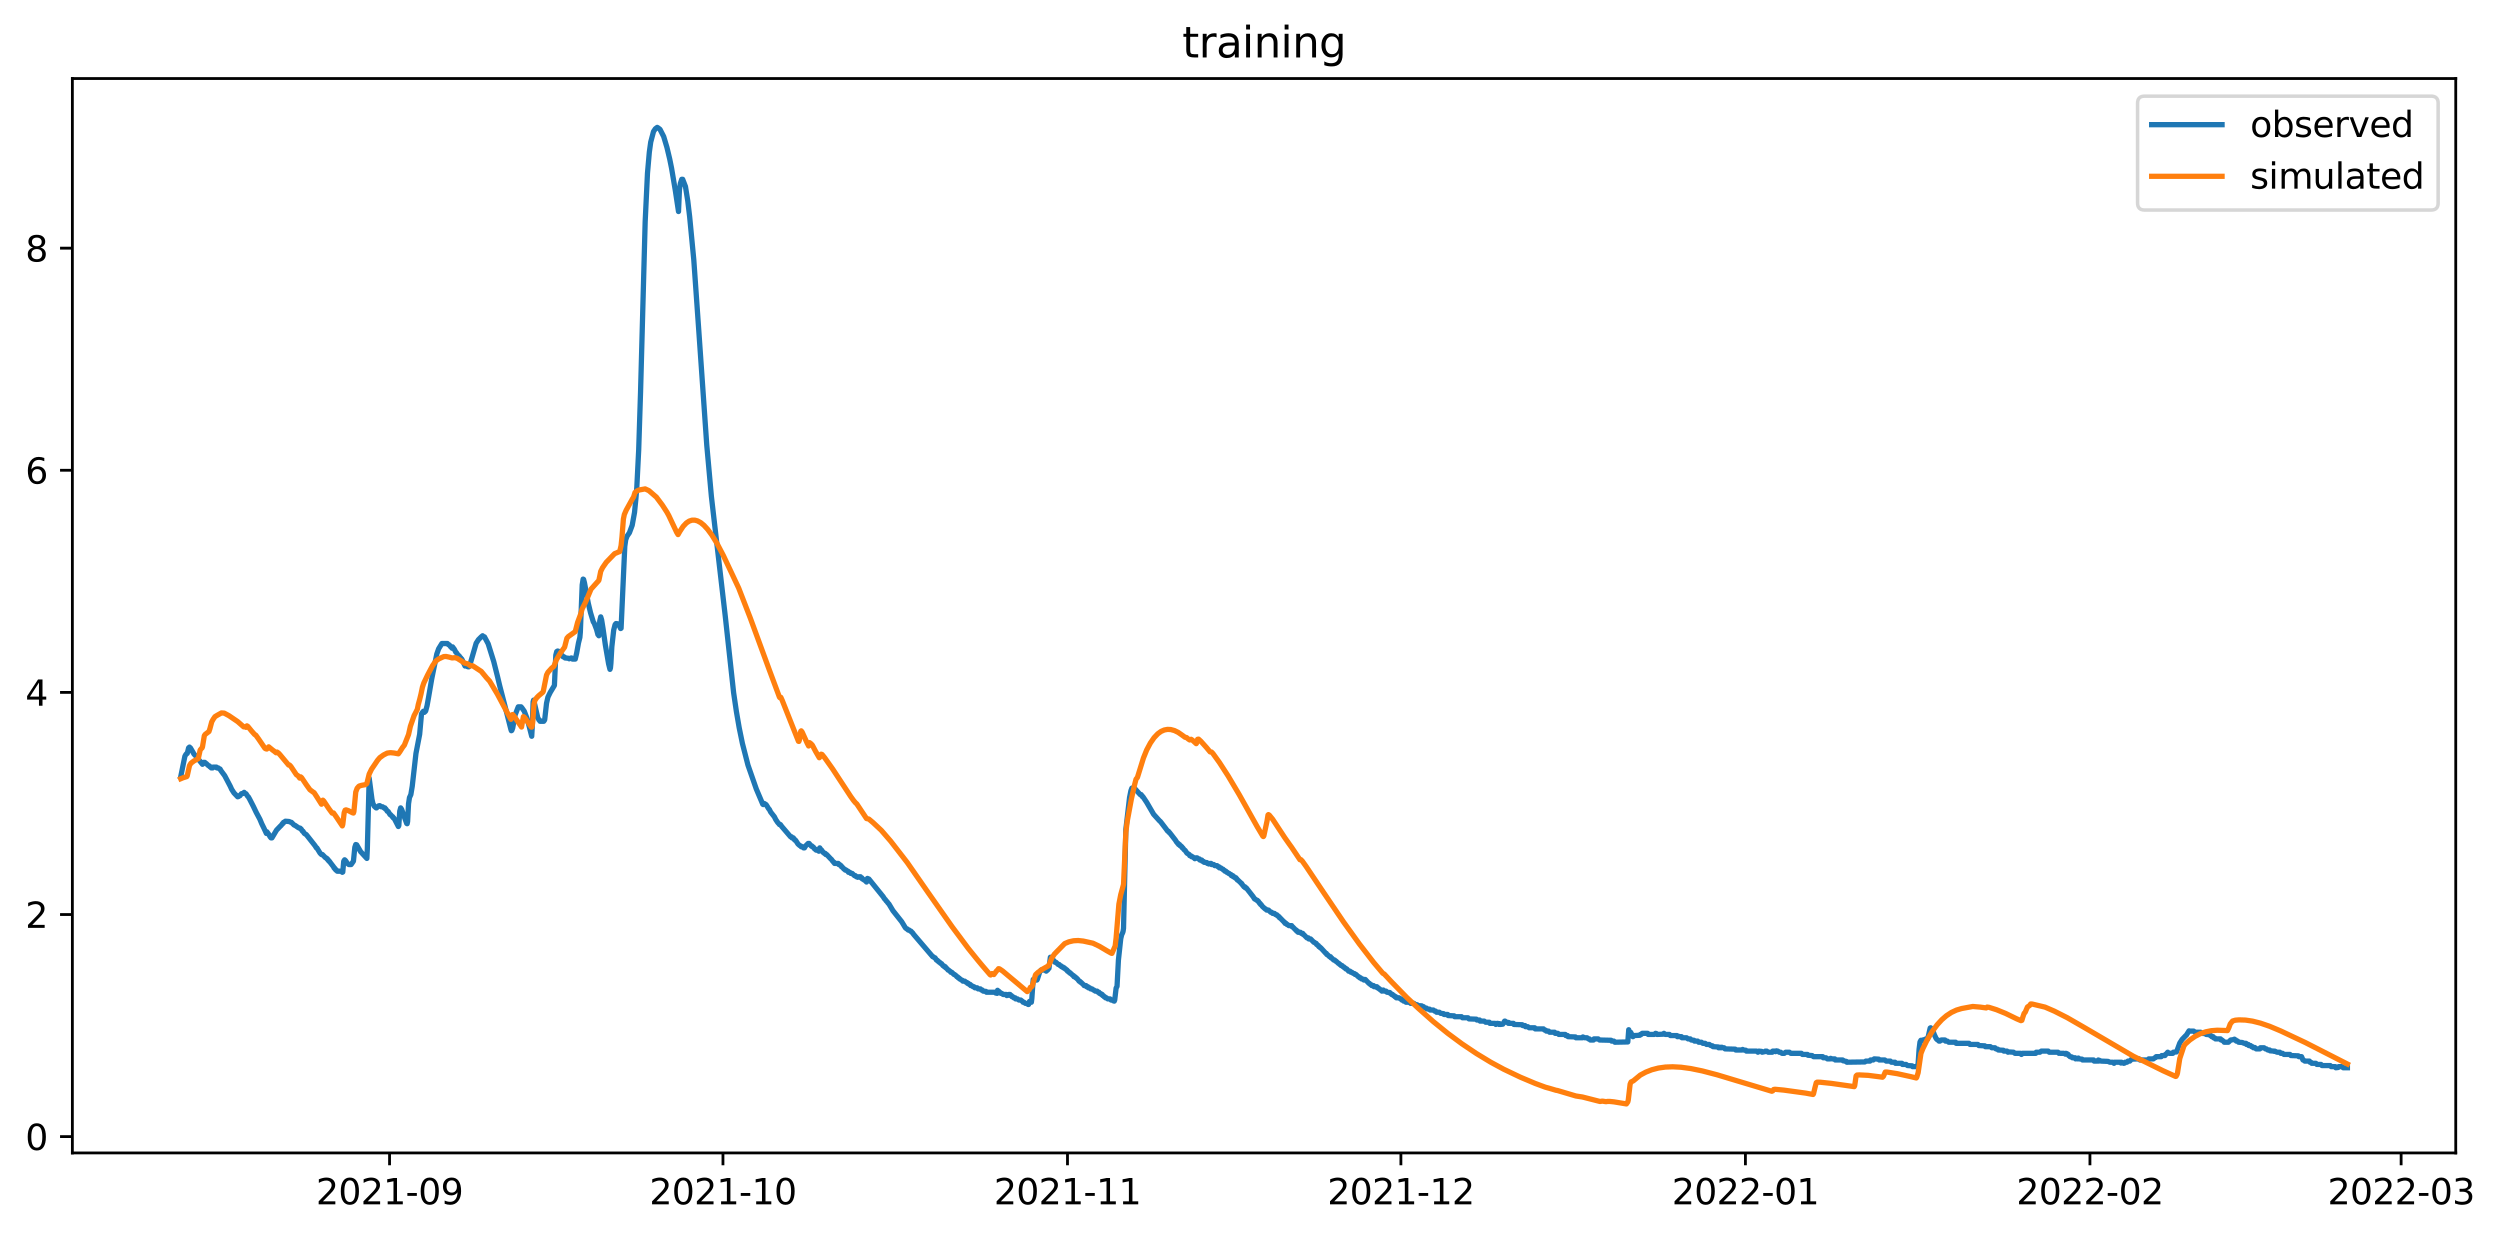 <?xml version="1.0" encoding="utf-8" standalone="no"?>
<!DOCTYPE svg PUBLIC "-//W3C//DTD SVG 1.1//EN"
  "http://www.w3.org/Graphics/SVG/1.1/DTD/svg11.dtd">
<svg xmlns:xlink="http://www.w3.org/1999/xlink" width="710.279pt" height="351.436pt" viewBox="0 0 710.279 351.436" xmlns="http://www.w3.org/2000/svg" version="1.1">
 <defs>
  <style type="text/css">*{stroke-linejoin: round; stroke-linecap: butt}</style>
 </defs>
 <g id="figure_1">
  <g id="patch_1">
   <path d="M 0 351.436 
L 710.279 351.436 
L 710.279 0 
L 0 0 
z
" style="fill: #ffffff"/>
  </g>
  <g id="axes_1">
   <g id="patch_2">
    <path d="M 20.562 327.558 
L 697.705 327.558 
L 697.705 22.318 
L 20.562 22.318 
z
" style="fill: #ffffff"/>
   </g>
   <g id="matplotlib.axis_1">
    <g id="xtick_1">
     <g id="line2d_1">
      <defs>
       <path id="m37f5711297" d="M 0 0 
L 0 3.5 
" style="stroke: #000000; stroke-width: 0.8"/>
      </defs>
      <g>
       <use xlink:href="#m37f5711297" x="110.677" y="327.558" style="stroke: #000000; stroke-width: 0.8"/>
      </g>
     </g>
     <g id="text_1">
      <!-- 2021-09 -->
      <g transform="translate(89.785 342.157) scale(0.1 -0.1)">
       <defs>
        <path id="DejaVuSans-32" d="M 1228 531 
L 3431 531 
L 3431 0 
L 469 0 
L 469 531 
Q 828 903 1448 1529 
Q 2069 2156 2228 2338 
Q 2531 2678 2651 2914 
Q 2772 3150 2772 3378 
Q 2772 3750 2511 3984 
Q 2250 4219 1831 4219 
Q 1534 4219 1204 4116 
Q 875 4013 500 3803 
L 500 4441 
Q 881 4594 1212 4672 
Q 1544 4750 1819 4750 
Q 2544 4750 2975 4387 
Q 3406 4025 3406 3419 
Q 3406 3131 3298 2873 
Q 3191 2616 2906 2266 
Q 2828 2175 2409 1742 
Q 1991 1309 1228 531 
z
" transform="scale(0.016)"/>
        <path id="DejaVuSans-30" d="M 2034 4250 
Q 1547 4250 1301 3770 
Q 1056 3291 1056 2328 
Q 1056 1369 1301 889 
Q 1547 409 2034 409 
Q 2525 409 2770 889 
Q 3016 1369 3016 2328 
Q 3016 3291 2770 3770 
Q 2525 4250 2034 4250 
z
M 2034 4750 
Q 2819 4750 3233 4129 
Q 3647 3509 3647 2328 
Q 3647 1150 3233 529 
Q 2819 -91 2034 -91 
Q 1250 -91 836 529 
Q 422 1150 422 2328 
Q 422 3509 836 4129 
Q 1250 4750 2034 4750 
z
" transform="scale(0.016)"/>
        <path id="DejaVuSans-31" d="M 794 531 
L 1825 531 
L 1825 4091 
L 703 3866 
L 703 4441 
L 1819 4666 
L 2450 4666 
L 2450 531 
L 3481 531 
L 3481 0 
L 794 0 
L 794 531 
z
" transform="scale(0.016)"/>
        <path id="DejaVuSans-2d" d="M 313 2009 
L 1997 2009 
L 1997 1497 
L 313 1497 
L 313 2009 
z
" transform="scale(0.016)"/>
        <path id="DejaVuSans-39" d="M 703 97 
L 703 672 
Q 941 559 1184 500 
Q 1428 441 1663 441 
Q 2288 441 2617 861 
Q 2947 1281 2994 2138 
Q 2813 1869 2534 1725 
Q 2256 1581 1919 1581 
Q 1219 1581 811 2004 
Q 403 2428 403 3163 
Q 403 3881 828 4315 
Q 1253 4750 1959 4750 
Q 2769 4750 3195 4129 
Q 3622 3509 3622 2328 
Q 3622 1225 3098 567 
Q 2575 -91 1691 -91 
Q 1453 -91 1209 -44 
Q 966 3 703 97 
z
M 1959 2075 
Q 2384 2075 2632 2365 
Q 2881 2656 2881 3163 
Q 2881 3666 2632 3958 
Q 2384 4250 1959 4250 
Q 1534 4250 1286 3958 
Q 1038 3666 1038 3163 
Q 1038 2656 1286 2365 
Q 1534 2075 1959 2075 
z
" transform="scale(0.016)"/>
       </defs>
       <use xlink:href="#DejaVuSans-32"/>
       <use xlink:href="#DejaVuSans-30" x="63.623"/>
       <use xlink:href="#DejaVuSans-32" x="127.246"/>
       <use xlink:href="#DejaVuSans-31" x="190.869"/>
       <use xlink:href="#DejaVuSans-2d" x="254.492"/>
       <use xlink:href="#DejaVuSans-30" x="290.576"/>
       <use xlink:href="#DejaVuSans-39" x="354.199"/>
      </g>
     </g>
    </g>
    <g id="xtick_2">
     <g id="line2d_2">
      <g>
       <use xlink:href="#m37f5711297" x="205.402" y="327.558" style="stroke: #000000; stroke-width: 0.8"/>
      </g>
     </g>
     <g id="text_2">
      <!-- 2021-10 -->
      <g transform="translate(184.511 342.157) scale(0.1 -0.1)">
       <use xlink:href="#DejaVuSans-32"/>
       <use xlink:href="#DejaVuSans-30" x="63.623"/>
       <use xlink:href="#DejaVuSans-32" x="127.246"/>
       <use xlink:href="#DejaVuSans-31" x="190.869"/>
       <use xlink:href="#DejaVuSans-2d" x="254.492"/>
       <use xlink:href="#DejaVuSans-31" x="290.576"/>
       <use xlink:href="#DejaVuSans-30" x="354.199"/>
      </g>
     </g>
    </g>
    <g id="xtick_3">
     <g id="line2d_3">
      <g>
       <use xlink:href="#m37f5711297" x="303.285" y="327.558" style="stroke: #000000; stroke-width: 0.8"/>
      </g>
     </g>
     <g id="text_3">
      <!-- 2021-11 -->
      <g transform="translate(282.394 342.157) scale(0.1 -0.1)">
       <use xlink:href="#DejaVuSans-32"/>
       <use xlink:href="#DejaVuSans-30" x="63.623"/>
       <use xlink:href="#DejaVuSans-32" x="127.246"/>
       <use xlink:href="#DejaVuSans-31" x="190.869"/>
       <use xlink:href="#DejaVuSans-2d" x="254.492"/>
       <use xlink:href="#DejaVuSans-31" x="290.576"/>
       <use xlink:href="#DejaVuSans-31" x="354.199"/>
      </g>
     </g>
    </g>
    <g id="xtick_4">
     <g id="line2d_4">
      <g>
       <use xlink:href="#m37f5711297" x="398.011" y="327.558" style="stroke: #000000; stroke-width: 0.8"/>
      </g>
     </g>
     <g id="text_4">
      <!-- 2021-12 -->
      <g transform="translate(377.119 342.157) scale(0.1 -0.1)">
       <use xlink:href="#DejaVuSans-32"/>
       <use xlink:href="#DejaVuSans-30" x="63.623"/>
       <use xlink:href="#DejaVuSans-32" x="127.246"/>
       <use xlink:href="#DejaVuSans-31" x="190.869"/>
       <use xlink:href="#DejaVuSans-2d" x="254.492"/>
       <use xlink:href="#DejaVuSans-31" x="290.576"/>
       <use xlink:href="#DejaVuSans-32" x="354.199"/>
      </g>
     </g>
    </g>
    <g id="xtick_5">
     <g id="line2d_5">
      <g>
       <use xlink:href="#m37f5711297" x="495.894" y="327.558" style="stroke: #000000; stroke-width: 0.8"/>
      </g>
     </g>
     <g id="text_5">
      <!-- 2022-01 -->
      <g transform="translate(475.002 342.157) scale(0.1 -0.1)">
       <use xlink:href="#DejaVuSans-32"/>
       <use xlink:href="#DejaVuSans-30" x="63.623"/>
       <use xlink:href="#DejaVuSans-32" x="127.246"/>
       <use xlink:href="#DejaVuSans-32" x="190.869"/>
       <use xlink:href="#DejaVuSans-2d" x="254.492"/>
       <use xlink:href="#DejaVuSans-30" x="290.576"/>
       <use xlink:href="#DejaVuSans-31" x="354.199"/>
      </g>
     </g>
    </g>
    <g id="xtick_6">
     <g id="line2d_6">
      <g>
       <use xlink:href="#m37f5711297" x="593.777" y="327.558" style="stroke: #000000; stroke-width: 0.8"/>
      </g>
     </g>
     <g id="text_6">
      <!-- 2022-02 -->
      <g transform="translate(572.885 342.157) scale(0.1 -0.1)">
       <use xlink:href="#DejaVuSans-32"/>
       <use xlink:href="#DejaVuSans-30" x="63.623"/>
       <use xlink:href="#DejaVuSans-32" x="127.246"/>
       <use xlink:href="#DejaVuSans-32" x="190.869"/>
       <use xlink:href="#DejaVuSans-2d" x="254.492"/>
       <use xlink:href="#DejaVuSans-30" x="290.576"/>
       <use xlink:href="#DejaVuSans-32" x="354.199"/>
      </g>
     </g>
    </g>
    <g id="xtick_7">
     <g id="line2d_7">
      <g>
       <use xlink:href="#m37f5711297" x="682.187" y="327.558" style="stroke: #000000; stroke-width: 0.8"/>
      </g>
     </g>
     <g id="text_7">
      <!-- 2022-03 -->
      <g transform="translate(661.296 342.157) scale(0.1 -0.1)">
       <defs>
        <path id="DejaVuSans-33" d="M 2597 2516 
Q 3050 2419 3304 2112 
Q 3559 1806 3559 1356 
Q 3559 666 3084 287 
Q 2609 -91 1734 -91 
Q 1441 -91 1130 -33 
Q 819 25 488 141 
L 488 750 
Q 750 597 1062 519 
Q 1375 441 1716 441 
Q 2309 441 2620 675 
Q 2931 909 2931 1356 
Q 2931 1769 2642 2001 
Q 2353 2234 1838 2234 
L 1294 2234 
L 1294 2753 
L 1863 2753 
Q 2328 2753 2575 2939 
Q 2822 3125 2822 3475 
Q 2822 3834 2567 4026 
Q 2313 4219 1838 4219 
Q 1578 4219 1281 4162 
Q 984 4106 628 3988 
L 628 4550 
Q 988 4650 1302 4700 
Q 1616 4750 1894 4750 
Q 2613 4750 3031 4423 
Q 3450 4097 3450 3541 
Q 3450 3153 3228 2886 
Q 3006 2619 2597 2516 
z
" transform="scale(0.016)"/>
       </defs>
       <use xlink:href="#DejaVuSans-32"/>
       <use xlink:href="#DejaVuSans-30" x="63.623"/>
       <use xlink:href="#DejaVuSans-32" x="127.246"/>
       <use xlink:href="#DejaVuSans-32" x="190.869"/>
       <use xlink:href="#DejaVuSans-2d" x="254.492"/>
       <use xlink:href="#DejaVuSans-30" x="290.576"/>
       <use xlink:href="#DejaVuSans-33" x="354.199"/>
      </g>
     </g>
    </g>
   </g>
   <g id="matplotlib.axis_2">
    <g id="ytick_1">
     <g id="line2d_8">
      <defs>
       <path id="md12ce0daf2" d="M 0 0 
L -3.5 0 
" style="stroke: #000000; stroke-width: 0.8"/>
      </defs>
      <g>
       <use xlink:href="#md12ce0daf2" x="20.562" y="322.927" style="stroke: #000000; stroke-width: 0.8"/>
      </g>
     </g>
     <g id="text_8">
      <!-- 0 -->
      <g transform="translate(7.2 326.727) scale(0.1 -0.1)">
       <use xlink:href="#DejaVuSans-30"/>
      </g>
     </g>
    </g>
    <g id="ytick_2">
     <g id="line2d_9">
      <g>
       <use xlink:href="#md12ce0daf2" x="20.562" y="259.822" style="stroke: #000000; stroke-width: 0.8"/>
      </g>
     </g>
     <g id="text_9">
      <!-- 2 -->
      <g transform="translate(7.2 263.621) scale(0.1 -0.1)">
       <use xlink:href="#DejaVuSans-32"/>
      </g>
     </g>
    </g>
    <g id="ytick_3">
     <g id="line2d_10">
      <g>
       <use xlink:href="#md12ce0daf2" x="20.562" y="196.717" style="stroke: #000000; stroke-width: 0.8"/>
      </g>
     </g>
     <g id="text_10">
      <!-- 4 -->
      <g transform="translate(7.2 200.516) scale(0.1 -0.1)">
       <defs>
        <path id="DejaVuSans-34" d="M 2419 4116 
L 825 1625 
L 2419 1625 
L 2419 4116 
z
M 2253 4666 
L 3047 4666 
L 3047 1625 
L 3713 1625 
L 3713 1100 
L 3047 1100 
L 3047 0 
L 2419 0 
L 2419 1100 
L 313 1100 
L 313 1709 
L 2253 4666 
z
" transform="scale(0.016)"/>
       </defs>
       <use xlink:href="#DejaVuSans-34"/>
      </g>
     </g>
    </g>
    <g id="ytick_4">
     <g id="line2d_11">
      <g>
       <use xlink:href="#md12ce0daf2" x="20.562" y="133.612" style="stroke: #000000; stroke-width: 0.8"/>
      </g>
     </g>
     <g id="text_11">
      <!-- 6 -->
      <g transform="translate(7.2 137.411) scale(0.1 -0.1)">
       <defs>
        <path id="DejaVuSans-36" d="M 2113 2584 
Q 1688 2584 1439 2293 
Q 1191 2003 1191 1497 
Q 1191 994 1439 701 
Q 1688 409 2113 409 
Q 2538 409 2786 701 
Q 3034 994 3034 1497 
Q 3034 2003 2786 2293 
Q 2538 2584 2113 2584 
z
M 3366 4563 
L 3366 3988 
Q 3128 4100 2886 4159 
Q 2644 4219 2406 4219 
Q 1781 4219 1451 3797 
Q 1122 3375 1075 2522 
Q 1259 2794 1537 2939 
Q 1816 3084 2150 3084 
Q 2853 3084 3261 2657 
Q 3669 2231 3669 1497 
Q 3669 778 3244 343 
Q 2819 -91 2113 -91 
Q 1303 -91 875 529 
Q 447 1150 447 2328 
Q 447 3434 972 4092 
Q 1497 4750 2381 4750 
Q 2619 4750 2861 4703 
Q 3103 4656 3366 4563 
z
" transform="scale(0.016)"/>
       </defs>
       <use xlink:href="#DejaVuSans-36"/>
      </g>
     </g>
    </g>
    <g id="ytick_5">
     <g id="line2d_12">
      <g>
       <use xlink:href="#md12ce0daf2" x="20.562" y="70.506" style="stroke: #000000; stroke-width: 0.8"/>
      </g>
     </g>
     <g id="text_12">
      <!-- 8 -->
      <g transform="translate(7.2 74.305) scale(0.1 -0.1)">
       <defs>
        <path id="DejaVuSans-38" d="M 2034 2216 
Q 1584 2216 1326 1975 
Q 1069 1734 1069 1313 
Q 1069 891 1326 650 
Q 1584 409 2034 409 
Q 2484 409 2743 651 
Q 3003 894 3003 1313 
Q 3003 1734 2745 1975 
Q 2488 2216 2034 2216 
z
M 1403 2484 
Q 997 2584 770 2862 
Q 544 3141 544 3541 
Q 544 4100 942 4425 
Q 1341 4750 2034 4750 
Q 2731 4750 3128 4425 
Q 3525 4100 3525 3541 
Q 3525 3141 3298 2862 
Q 3072 2584 2669 2484 
Q 3125 2378 3379 2068 
Q 3634 1759 3634 1313 
Q 3634 634 3220 271 
Q 2806 -91 2034 -91 
Q 1263 -91 848 271 
Q 434 634 434 1313 
Q 434 1759 690 2068 
Q 947 2378 1403 2484 
z
M 1172 3481 
Q 1172 3119 1398 2916 
Q 1625 2713 2034 2713 
Q 2441 2713 2670 2916 
Q 2900 3119 2900 3481 
Q 2900 3844 2670 4047 
Q 2441 4250 2034 4250 
Q 1625 4250 1398 4047 
Q 1172 3844 1172 3481 
z
" transform="scale(0.016)"/>
       </defs>
       <use xlink:href="#DejaVuSans-38"/>
      </g>
     </g>
    </g>
   </g>
   <g id="line2d_13">
    <path d="M 51.342 220.697 
L 52.526 214.86 
L 52.789 214.386 
L 53.052 214.071 
L 53.184 214.071 
L 53.315 213.598 
L 53.578 212.493 
L 53.841 212.257 
L 53.973 212.493 
L 54.105 212.493 
L 55.157 214.307 
L 55.42 214.544 
L 57.525 217.147 
L 57.657 216.989 
L 57.788 216.595 
L 58.183 216.595 
L 58.446 216.911 
L 58.578 216.911 
L 59.235 217.542 
L 59.499 217.62 
L 59.63 217.857 
L 59.893 217.936 
L 60.025 218.173 
L 60.42 218.173 
L 60.551 217.936 
L 61.472 217.936 
L 61.604 218.173 
L 61.998 218.173 
L 62.393 218.488 
L 62.525 218.488 
L 62.788 218.961 
L 63.84 220.381 
L 65.419 223.379 
L 65.814 224.247 
L 66.471 225.272 
L 67.524 226.376 
L 67.787 226.297 
L 67.919 226.061 
L 68.182 226.061 
L 68.576 225.509 
L 68.84 225.43 
L 69.103 225.43 
L 69.366 225.114 
L 69.629 225.43 
L 69.892 225.509 
L 70.418 226.297 
L 70.55 226.376 
L 70.945 227.086 
L 71.997 229.137 
L 72.787 230.794 
L 73.839 232.766 
L 74.365 234.028 
L 75.023 235.369 
L 75.681 236.789 
L 75.812 236.315 
L 76.339 237.025 
L 76.733 237.735 
L 76.997 238.051 
L 77.26 238.051 
L 78.575 235.842 
L 79.628 234.738 
L 79.891 234.501 
L 80.286 233.949 
L 80.417 233.949 
L 80.549 233.633 
L 80.68 233.633 
L 81.075 233.318 
L 82.127 233.397 
L 82.654 233.633 
L 82.785 233.633 
L 83.575 234.422 
L 83.838 234.501 
L 84.627 235.053 
L 84.89 235.211 
L 85.285 235.29 
L 85.417 235.527 
L 85.548 235.527 
L 85.943 236.158 
L 86.074 236.158 
L 86.469 236.789 
L 86.995 237.104 
L 87.258 237.42 
L 89.495 240.26 
L 89.89 240.891 
L 90.021 240.891 
L 90.942 242.389 
L 91.337 242.784 
L 91.6 242.784 
L 92.521 243.73 
L 92.784 243.809 
L 92.916 244.046 
L 93.047 244.046 
L 93.179 244.361 
L 93.31 244.361 
L 93.442 244.677 
L 93.573 244.677 
L 93.968 245.229 
L 94.758 246.255 
L 94.889 246.57 
L 95.021 246.57 
L 95.152 246.886 
L 95.284 246.886 
L 95.415 247.201 
L 95.678 247.28 
L 95.81 247.517 
L 96.994 247.517 
L 97.257 247.832 
L 97.389 247.753 
L 97.652 244.677 
L 97.915 244.282 
L 98.178 244.519 
L 98.704 245.308 
L 99.099 245.623 
L 99.757 245.623 
L 100.415 244.677 
L 100.809 240.733 
L 101.073 239.944 
L 101.336 240.023 
L 102.52 242.074 
L 102.651 242.153 
L 102.914 242.468 
L 104.23 243.888 
L 104.362 241.206 
L 104.888 221.091 
L 105.151 223.063 
L 105.677 227.086 
L 105.94 228.269 
L 106.335 229.058 
L 106.861 229.532 
L 106.993 229.532 
L 107.124 229.295 
L 107.256 229.295 
L 107.519 228.979 
L 107.782 228.901 
L 107.914 228.901 
L 108.309 229.216 
L 108.703 229.216 
L 109.098 229.532 
L 109.361 229.532 
L 109.493 229.847 
L 109.624 229.847 
L 109.887 230.242 
L 110.019 230.478 
L 110.282 230.557 
L 110.808 231.425 
L 110.94 231.425 
L 111.203 231.74 
L 111.335 231.819 
L 111.466 232.056 
L 111.598 232.056 
L 111.729 232.371 
L 111.861 232.371 
L 112.124 232.766 
L 113.176 234.817 
L 113.308 234.58 
L 113.571 230.478 
L 113.834 229.532 
L 114.097 229.926 
L 115.545 233.949 
L 115.676 234.028 
L 115.808 233.397 
L 116.071 228.348 
L 116.334 226.613 
L 116.729 225.745 
L 117.123 223.379 
L 118.176 214.071 
L 119.228 208.628 
L 119.755 202.791 
L 120.018 202.396 
L 120.281 202.081 
L 120.544 202.396 
L 120.807 202.16 
L 120.939 202.002 
L 121.333 200.503 
L 121.728 198.294 
L 122.649 192.931 
L 123.175 190.327 
L 124.096 185.831 
L 124.622 184.332 
L 125.543 182.834 
L 127.122 182.834 
L 127.385 183.149 
L 127.648 183.228 
L 128.043 183.78 
L 128.175 183.859 
L 128.438 184.175 
L 128.569 183.78 
L 129.096 184.49 
L 129.49 185.279 
L 129.622 185.358 
L 129.885 185.752 
L 130.28 186.304 
L 130.411 186.304 
L 130.806 186.857 
L 130.937 186.936 
L 131.069 187.251 
L 131.201 187.251 
L 132.121 189.223 
L 132.385 188.829 
L 132.779 189.381 
L 133.042 189.46 
L 133.174 189.46 
L 133.569 188.671 
L 135.279 182.755 
L 135.937 181.729 
L 136.726 180.941 
L 137.121 180.625 
L 137.384 180.941 
L 137.647 180.941 
L 138.7 182.913 
L 140.278 187.961 
L 141.331 192.142 
L 141.989 194.903 
L 143.567 200.976 
L 145.146 207.208 
L 145.278 207.603 
L 145.409 207.524 
L 145.673 206.814 
L 146.33 203.185 
L 147.12 201.134 
L 147.251 200.819 
L 148.041 200.819 
L 148.304 201.134 
L 148.962 202.081 
L 149.619 203.816 
L 150.277 206.104 
L 151.067 209.18 
L 151.198 206.893 
L 151.461 199.399 
L 151.593 198.926 
L 151.856 199.872 
L 152.777 203.895 
L 153.172 204.605 
L 153.303 204.605 
L 153.435 204.921 
L 154.487 204.921 
L 154.75 204.526 
L 155.277 199.793 
L 155.671 198.058 
L 156.329 196.717 
L 157.513 194.745 
L 157.908 186.147 
L 158.171 185.121 
L 158.434 184.963 
L 158.697 185.042 
L 158.829 185.358 
L 158.96 185.358 
L 159.355 185.989 
L 159.487 185.989 
L 159.618 186.304 
L 159.881 186.383 
L 160.013 186.62 
L 160.408 186.699 
L 160.539 186.936 
L 161.46 187.014 
L 161.723 187.172 
L 162.249 186.936 
L 162.381 186.936 
L 162.644 187.251 
L 163.434 187.251 
L 163.828 185.595 
L 164.354 182.676 
L 164.749 181.098 
L 164.881 179.6 
L 165.407 166.19 
L 165.67 164.533 
L 165.802 164.612 
L 166.065 165.637 
L 167.117 171.317 
L 167.775 174.078 
L 168.564 176.681 
L 168.828 177.075 
L 169.485 178.811 
L 169.88 180.309 
L 170.012 180.388 
L 170.143 180.625 
L 170.406 176.365 
L 170.67 175.261 
L 170.933 176.129 
L 171.327 178.574 
L 171.985 183.228 
L 172.906 188.592 
L 173.301 190.17 
L 173.432 189.775 
L 173.564 188.434 
L 173.827 183.78 
L 174.353 179.047 
L 174.748 177.47 
L 175.011 177.154 
L 175.537 177.233 
L 175.8 177.549 
L 176.064 178.022 
L 176.327 178.574 
L 176.458 178.495 
L 177.511 155.225 
L 177.774 153.332 
L 178.169 152.306 
L 178.826 151.36 
L 179.616 149.23 
L 180.274 145.602 
L 180.668 141.657 
L 180.931 138.344 
L 181.458 127.853 
L 181.984 111.525 
L 183.3 63.012 
L 183.957 49.208 
L 184.484 43.213 
L 184.878 40.373 
L 185.668 37.376 
L 186.194 36.587 
L 186.72 36.193 
L 186.983 36.35 
L 187.51 36.745 
L 188.562 38.796 
L 189.483 41.872 
L 190.272 45.185 
L 190.799 47.788 
L 191.851 54.02 
L 192.772 60.094 
L 193.035 53.941 
L 193.298 52.127 
L 193.693 50.944 
L 193.956 50.944 
L 194.746 52.994 
L 195.403 57.096 
L 195.93 61.514 
L 197.114 73.819 
L 198.561 94.328 
L 200.797 126.433 
L 202.113 141.026 
L 202.639 145.602 
L 206.06 175.103 
L 208.428 196.796 
L 209.218 202.16 
L 210.007 206.735 
L 210.928 211.231 
L 212.507 217.384 
L 214.875 224.168 
L 216.717 228.506 
L 216.848 228.585 
L 217.111 228.269 
L 217.638 228.585 
L 217.901 228.979 
L 218.427 229.847 
L 218.559 229.926 
L 218.953 230.715 
L 220.006 232.056 
L 220.4 232.845 
L 220.927 233.633 
L 221.19 233.949 
L 221.321 234.028 
L 221.453 234.265 
L 221.716 234.265 
L 222.111 234.817 
L 224.61 237.735 
L 224.874 237.735 
L 225.005 238.051 
L 225.4 238.051 
L 225.531 238.366 
L 225.663 238.366 
L 225.794 238.682 
L 226.058 238.761 
L 226.715 239.786 
L 227.242 240.26 
L 227.505 240.338 
L 227.636 240.575 
L 228.031 240.575 
L 228.294 240.891 
L 228.557 240.891 
L 228.82 240.417 
L 229.61 239.628 
L 229.873 239.628 
L 230.531 240.417 
L 230.662 240.338 
L 230.794 240.575 
L 231.057 240.654 
L 231.452 241.206 
L 231.715 241.285 
L 231.846 241.522 
L 232.373 241.601 
L 232.636 241.837 
L 232.899 240.891 
L 233.162 241.285 
L 233.294 241.522 
L 233.425 241.522 
L 233.688 241.916 
L 233.82 242.153 
L 233.951 242.153 
L 234.215 242.468 
L 234.478 242.468 
L 234.609 242.784 
L 234.872 242.784 
L 236.056 244.046 
L 236.188 244.125 
L 236.583 244.677 
L 236.714 244.756 
L 236.846 244.992 
L 236.977 244.992 
L 237.109 245.308 
L 238.161 245.308 
L 238.293 245.623 
L 238.556 245.623 
L 238.819 245.939 
L 238.951 245.939 
L 239.082 246.255 
L 239.214 246.255 
L 239.477 246.57 
L 239.609 246.649 
L 239.74 246.886 
L 240.003 246.964 
L 240.135 247.201 
L 240.398 247.201 
L 240.793 247.517 
L 240.924 247.517 
L 241.056 247.832 
L 241.45 247.832 
L 241.714 248.148 
L 242.108 248.148 
L 242.766 248.779 
L 243.029 248.779 
L 243.292 249.094 
L 243.556 249.094 
L 243.687 249.252 
L 243.95 249.094 
L 244.476 249.094 
L 244.608 249.41 
L 244.871 249.41 
L 245.003 249.725 
L 245.134 249.725 
L 245.529 250.041 
L 245.661 250.041 
L 246.187 250.593 
L 246.45 249.568 
L 246.713 249.725 
L 246.845 249.725 
L 250.923 254.774 
L 251.318 255.405 
L 251.449 255.484 
L 251.844 256.036 
L 251.976 256.115 
L 252.37 256.667 
L 252.502 256.746 
L 253.686 258.718 
L 256.186 261.873 
L 257.238 263.608 
L 257.633 263.924 
L 257.764 263.924 
L 258.027 264.24 
L 258.291 264.24 
L 258.685 264.555 
L 258.817 264.555 
L 259.08 264.871 
L 259.212 264.949 
L 259.606 265.502 
L 265 271.812 
L 265.132 271.812 
L 265.527 272.128 
L 265.658 272.128 
L 265.921 272.522 
L 266.053 272.759 
L 266.316 272.838 
L 266.448 273.074 
L 266.579 273.074 
L 266.842 273.39 
L 266.974 273.39 
L 267.237 273.705 
L 267.5 273.784 
L 267.895 274.336 
L 268.158 274.415 
L 268.289 274.652 
L 268.553 274.652 
L 268.684 274.967 
L 268.816 274.967 
L 269.079 275.283 
L 269.21 275.362 
L 269.342 275.598 
L 269.473 275.598 
L 269.868 275.914 
L 270 275.993 
L 270.131 276.23 
L 270.394 276.23 
L 271.052 276.861 
L 271.184 276.861 
L 271.578 277.176 
L 271.71 277.255 
L 271.842 277.492 
L 272.105 277.571 
L 272.236 277.807 
L 272.499 277.886 
L 272.631 278.123 
L 272.763 278.123 
L 273.157 278.438 
L 273.42 278.517 
L 273.552 278.754 
L 274.078 278.754 
L 274.473 279.069 
L 274.736 279.148 
L 274.868 279.385 
L 275.131 279.385 
L 275.394 279.7 
L 275.657 279.7 
L 275.788 280.016 
L 276.052 280.016 
L 276.446 280.331 
L 276.709 280.331 
L 276.973 280.647 
L 277.63 280.647 
L 277.893 280.962 
L 278.551 280.962 
L 278.814 281.278 
L 279.078 281.278 
L 279.341 281.593 
L 280.13 281.672 
L 280.262 281.909 
L 282.761 281.909 
L 282.893 282.146 
L 283.156 281.909 
L 283.288 282.225 
L 283.419 281.357 
L 283.551 281.593 
L 283.814 281.672 
L 283.945 281.909 
L 284.077 281.909 
L 284.34 282.225 
L 284.603 282.225 
L 284.998 282.54 
L 285.919 282.54 
L 286.05 282.856 
L 286.314 282.698 
L 286.445 282.777 
L 286.577 282.54 
L 286.971 282.54 
L 287.103 282.856 
L 287.366 282.856 
L 287.498 283.171 
L 287.761 283.171 
L 288.024 283.487 
L 288.419 283.487 
L 288.55 283.802 
L 289.076 283.802 
L 289.471 284.118 
L 289.997 284.118 
L 290.392 284.433 
L 290.524 284.512 
L 290.655 284.749 
L 290.918 284.749 
L 291.313 285.064 
L 291.971 285.143 
L 292.102 285.38 
L 292.234 285.38 
L 292.497 284.512 
L 292.629 284.749 
L 293.023 284.749 
L 293.155 283.723 
L 293.418 279.937 
L 293.55 278.28 
L 293.681 278.517 
L 294.602 278.438 
L 294.734 278.202 
L 295.391 276.151 
L 295.786 275.598 
L 296.839 275.598 
L 297.233 275.914 
L 297.365 275.835 
L 297.496 275.598 
L 297.628 275.598 
L 297.891 275.204 
L 298.023 275.125 
L 298.417 271.97 
L 299.207 272.759 
L 299.338 272.838 
L 299.733 273.39 
L 299.996 273.39 
L 300.654 274.021 
L 300.917 274.021 
L 301.18 274.336 
L 301.443 274.415 
L 301.575 274.652 
L 301.97 274.731 
L 302.101 274.967 
L 302.364 274.967 
L 302.627 275.283 
L 302.759 275.283 
L 303.022 275.598 
L 303.154 275.598 
L 303.285 275.914 
L 303.548 275.993 
L 303.68 276.23 
L 303.943 276.308 
L 304.075 276.545 
L 304.206 276.545 
L 304.864 277.176 
L 304.996 277.176 
L 305.127 277.492 
L 305.39 277.492 
L 305.653 277.807 
L 305.785 277.807 
L 306.048 278.123 
L 306.18 278.202 
L 306.574 278.754 
L 306.837 278.833 
L 306.969 279.069 
L 307.101 279.069 
L 307.758 279.7 
L 307.89 279.779 
L 308.021 280.016 
L 308.548 280.016 
L 308.679 280.331 
L 309.074 280.331 
L 309.206 280.647 
L 309.6 280.647 
L 309.863 280.962 
L 310.258 280.962 
L 310.653 281.278 
L 310.784 281.278 
L 311.179 281.593 
L 311.705 281.593 
L 311.968 281.909 
L 312.231 281.909 
L 312.363 282.225 
L 312.758 282.303 
L 312.889 282.54 
L 313.152 282.54 
L 313.284 282.856 
L 313.547 282.934 
L 313.679 283.171 
L 313.942 283.25 
L 314.073 283.487 
L 314.336 283.487 
L 314.731 283.802 
L 315.389 283.802 
L 315.652 284.118 
L 316.178 284.118 
L 316.31 284.354 
L 316.442 284.275 
L 316.573 284.433 
L 316.705 284.118 
L 317.099 280.726 
L 317.362 280.253 
L 317.757 272.759 
L 318.415 266.685 
L 318.678 265.581 
L 318.941 265.028 
L 319.073 264.634 
L 319.204 263.766 
L 319.862 235.684 
L 320.915 226.613 
L 321.309 224.641 
L 321.572 223.931 
L 321.836 223.852 
L 322.23 223.852 
L 323.941 225.745 
L 324.204 225.745 
L 324.335 226.061 
L 324.467 226.061 
L 324.598 226.376 
L 324.73 226.376 
L 325.256 227.165 
L 325.782 227.954 
L 327.756 231.346 
L 329.466 233.239 
L 329.598 233.318 
L 329.861 233.633 
L 331.308 235.527 
L 331.703 236.079 
L 331.966 236.158 
L 332.098 236.473 
L 332.229 236.473 
L 333.939 238.682 
L 334.334 239.313 
L 334.466 239.392 
L 334.597 239.628 
L 334.729 239.628 
L 334.86 239.944 
L 335.123 239.944 
L 335.255 240.26 
L 335.518 240.338 
L 335.65 240.575 
L 335.781 240.575 
L 335.913 240.891 
L 336.044 240.891 
L 336.439 241.443 
L 336.702 241.601 
L 337.228 242.389 
L 337.886 242.784 
L 338.018 243.099 
L 338.413 243.178 
L 338.544 243.415 
L 338.807 243.415 
L 339.202 243.73 
L 339.334 243.73 
L 339.465 243.967 
L 339.728 243.73 
L 340.123 243.73 
L 340.518 244.046 
L 340.781 244.046 
L 340.912 244.361 
L 341.439 244.361 
L 341.57 244.677 
L 341.965 244.756 
L 342.096 244.992 
L 342.886 245.071 
L 343.017 245.308 
L 343.28 245.308 
L 343.412 245.466 
L 343.675 245.308 
L 344.07 245.308 
L 344.201 245.623 
L 344.859 245.623 
L 345.122 245.939 
L 345.78 245.939 
L 346.043 246.255 
L 346.306 246.255 
L 346.438 246.57 
L 346.833 246.57 
L 347.227 246.886 
L 347.49 246.964 
L 347.622 247.201 
L 347.885 247.28 
L 348.017 247.517 
L 348.28 247.517 
L 348.543 247.832 
L 348.674 247.832 
L 349.069 248.148 
L 349.201 248.148 
L 349.595 248.463 
L 349.727 248.463 
L 349.859 248.779 
L 350.253 248.779 
L 350.385 249.094 
L 350.779 249.173 
L 350.911 249.41 
L 351.174 249.41 
L 351.306 249.725 
L 351.437 249.725 
L 351.569 250.041 
L 351.7 250.041 
L 352.358 250.672 
L 352.49 250.751 
L 352.621 250.987 
L 352.753 250.987 
L 353.148 251.618 
L 353.279 251.697 
L 353.411 251.934 
L 353.674 251.934 
L 353.805 252.25 
L 354.069 252.25 
L 356.042 254.774 
L 356.437 255.405 
L 356.568 255.405 
L 356.963 255.72 
L 357.226 255.799 
L 357.358 256.036 
L 357.489 256.036 
L 357.752 256.43 
L 357.884 256.667 
L 358.015 256.667 
L 358.147 256.982 
L 358.279 256.982 
L 358.673 257.535 
L 358.936 257.771 
L 359.463 258.245 
L 359.594 258.245 
L 359.857 258.56 
L 360.384 258.56 
L 361.041 259.191 
L 361.305 259.191 
L 361.568 259.507 
L 362.094 259.507 
L 362.357 259.822 
L 362.752 259.901 
L 362.883 260.138 
L 363.015 260.138 
L 363.278 260.453 
L 363.41 260.453 
L 363.541 260.769 
L 363.673 260.769 
L 364.594 261.715 
L 364.725 261.794 
L 364.857 262.031 
L 364.988 262.031 
L 365.12 262.346 
L 365.383 262.346 
L 365.646 262.662 
L 365.778 262.662 
L 366.172 262.977 
L 366.962 262.977 
L 367.093 263.293 
L 367.225 263.293 
L 368.146 264.24 
L 368.277 264.24 
L 368.409 264.555 
L 368.672 264.555 
L 368.804 264.871 
L 369.461 264.871 
L 369.725 265.186 
L 370.119 265.186 
L 370.251 265.502 
L 370.382 265.502 
L 371.303 266.448 
L 371.698 266.448 
L 371.83 266.764 
L 372.356 266.764 
L 373.277 267.71 
L 373.408 267.71 
L 373.803 268.026 
L 373.935 268.026 
L 374.066 268.341 
L 374.198 268.341 
L 374.461 268.657 
L 374.592 268.657 
L 374.724 268.972 
L 374.987 269.051 
L 375.119 269.288 
L 375.25 269.288 
L 376.697 270.866 
L 376.829 270.866 
L 376.961 271.181 
L 377.092 271.181 
L 377.75 271.812 
L 378.013 271.812 
L 378.145 272.128 
L 378.276 272.128 
L 378.934 272.759 
L 379.197 272.759 
L 379.46 273.074 
L 379.592 273.074 
L 380.25 273.705 
L 380.381 273.705 
L 380.644 274.021 
L 380.776 274.021 
L 381.039 274.336 
L 381.302 274.336 
L 381.565 274.652 
L 381.828 274.731 
L 381.96 274.967 
L 382.223 275.046 
L 382.355 275.283 
L 382.618 275.283 
L 382.881 275.598 
L 383.012 275.677 
L 383.144 275.914 
L 383.539 275.914 
L 383.802 276.23 
L 384.065 276.23 
L 384.46 276.545 
L 384.854 276.624 
L 384.986 276.861 
L 385.249 276.861 
L 385.907 277.492 
L 386.038 277.492 
L 386.302 277.807 
L 386.565 277.807 
L 386.828 278.123 
L 387.354 278.202 
L 387.486 278.438 
L 387.749 278.438 
L 387.88 278.28 
L 388.933 279.385 
L 389.064 279.385 
L 389.328 279.7 
L 389.591 279.779 
L 389.722 280.016 
L 390.248 280.016 
L 390.38 280.331 
L 391.169 280.331 
L 391.301 280.647 
L 391.564 280.647 
L 391.827 280.962 
L 391.959 280.962 
L 392.222 281.278 
L 392.485 281.278 
L 392.617 281.593 
L 393.011 281.278 
L 393.274 281.593 
L 393.801 281.593 
L 394.064 281.909 
L 394.853 281.988 
L 394.985 282.225 
L 395.116 282.225 
L 395.379 282.54 
L 395.643 282.54 
L 395.906 282.856 
L 396.169 282.934 
L 396.3 283.171 
L 396.563 283.171 
L 396.695 283.487 
L 397.484 283.487 
L 397.879 283.802 
L 398.142 283.802 
L 398.274 284.118 
L 398.668 284.118 
L 398.8 284.433 
L 399.326 284.433 
L 399.458 284.749 
L 400.379 284.749 
L 400.774 285.064 
L 401.694 285.064 
L 402.089 285.38 
L 402.615 285.459 
L 402.747 285.695 
L 403.931 285.774 
L 404.063 286.011 
L 404.457 286.011 
L 404.589 286.326 
L 405.247 286.405 
L 405.378 286.642 
L 406.168 286.721 
L 406.299 286.957 
L 407.22 286.957 
L 407.615 287.273 
L 407.878 287.273 
L 408.141 287.589 
L 408.93 287.589 
L 409.325 287.904 
L 410.114 287.983 
L 410.246 288.22 
L 411.299 288.22 
L 411.43 288.535 
L 413.14 288.614 
L 413.272 288.851 
L 415.245 288.851 
L 415.509 289.166 
L 417.087 289.166 
L 417.35 289.482 
L 419.455 289.561 
L 419.587 289.797 
L 420.376 289.797 
L 420.508 290.113 
L 421.692 290.113 
L 422.087 290.428 
L 423.139 290.428 
L 423.271 290.744 
L 424.718 290.744 
L 424.981 291.059 
L 425.376 290.744 
L 425.507 290.744 
L 425.902 291.059 
L 426.034 290.823 
L 426.297 291.059 
L 426.955 290.98 
L 427.481 290.113 
L 427.612 290.113 
L 427.876 290.428 
L 428.27 290.428 
L 428.533 290.744 
L 428.665 290.507 
L 428.796 290.744 
L 429.981 290.744 
L 430.112 291.059 
L 432.48 291.138 
L 432.612 291.375 
L 433.27 291.375 
L 433.401 291.69 
L 434.059 291.69 
L 434.454 292.006 
L 436.032 292.006 
L 436.164 292.321 
L 438.532 292.321 
L 438.795 292.637 
L 439.19 292.716 
L 439.322 292.952 
L 439.979 292.952 
L 440.242 293.268 
L 441.69 293.268 
L 441.821 293.584 
L 442.611 293.584 
L 442.874 293.899 
L 444.716 293.899 
L 444.847 294.215 
L 445.373 294.215 
L 445.505 294.53 
L 447.61 294.609 
L 447.742 294.846 
L 449.583 294.846 
L 449.715 294.609 
L 450.241 294.846 
L 450.899 294.846 
L 451.294 295.161 
L 451.557 295.161 
L 451.82 295.477 
L 452.741 295.477 
L 452.873 295.161 
L 454.057 295.161 
L 454.451 295.477 
L 457.74 295.556 
L 457.872 295.792 
L 458.53 295.792 
L 458.793 296.108 
L 462.477 296.029 
L 462.74 292.558 
L 463.003 293.584 
L 463.266 293.268 
L 463.398 293.478 
L 463.924 294.53 
L 464.055 294.451 
L 464.187 294.215 
L 465.897 294.136 
L 466.029 293.899 
L 466.292 293.899 
L 466.555 293.584 
L 468.134 293.584 
L 468.265 293.899 
L 469.976 293.899 
L 470.37 293.584 
L 470.634 293.662 
L 470.765 293.899 
L 472.607 293.82 
L 472.739 293.584 
L 473.133 293.899 
L 474.317 293.899 
L 474.58 294.215 
L 476.422 294.215 
L 476.554 294.53 
L 476.685 294.53 
L 476.817 294.372 
L 477.08 294.53 
L 477.738 294.53 
L 477.87 294.846 
L 479.185 294.846 
L 479.58 295.161 
L 480.238 295.161 
L 480.501 295.477 
L 481.29 295.556 
L 481.422 295.792 
L 482.343 295.792 
L 482.606 296.108 
L 483.395 296.108 
L 483.79 296.423 
L 484.448 296.423 
L 484.842 296.739 
L 485.632 296.739 
L 486.026 297.054 
L 486.553 297.133 
L 486.684 297.37 
L 488.131 297.449 
L 488.263 297.685 
L 488.395 297.606 
L 488.526 297.685 
L 488.658 297.528 
L 488.789 297.685 
L 488.921 297.606 
L 489.052 297.685 
L 489.184 297.528 
L 489.447 297.685 
L 489.842 297.685 
L 490.105 298.001 
L 492.999 298.08 
L 493.131 298.316 
L 494.973 298.316 
L 495.104 298.159 
L 495.367 298.316 
L 496.025 298.395 
L 496.157 298.632 
L 499.051 298.632 
L 499.446 298.947 
L 499.577 298.869 
L 499.709 298.632 
L 500.498 298.711 
L 500.63 298.947 
L 501.025 298.869 
L 501.288 298.79 
L 501.419 298.79 
L 501.551 298.632 
L 501.682 298.711 
L 501.946 298.632 
L 502.34 298.947 
L 503.524 298.947 
L 503.656 298.632 
L 504.314 298.632 
L 504.445 298.79 
L 504.708 298.553 
L 504.972 298.632 
L 505.103 298.632 
L 505.498 298.947 
L 505.892 298.947 
L 506.287 299.263 
L 506.945 299.263 
L 507.34 298.947 
L 508.392 298.947 
L 508.787 299.263 
L 511.813 299.263 
L 512.076 299.579 
L 513.523 299.579 
L 513.655 299.815 
L 514.839 299.894 
L 515.233 300.21 
L 517.865 300.21 
L 517.996 300.525 
L 518.786 300.525 
L 519.18 300.841 
L 519.97 300.841 
L 520.101 300.683 
L 520.496 300.841 
L 521.285 300.841 
L 521.417 301.156 
L 523.522 301.156 
L 523.654 301.393 
L 523.785 301.314 
L 524.048 301.472 
L 524.574 301.551 
L 524.706 301.787 
L 529.837 301.708 
L 530.1 301.472 
L 531.284 301.472 
L 531.416 301.156 
L 532.205 301.156 
L 532.468 300.841 
L 533.784 300.92 
L 533.915 301.156 
L 535.494 301.156 
L 535.889 301.472 
L 537.073 301.472 
L 537.336 301.787 
L 538.389 301.787 
L 538.52 302.103 
L 540.362 302.103 
L 540.494 302.418 
L 541.546 302.418 
L 541.941 302.734 
L 543.256 302.813 
L 543.388 303.049 
L 544.704 303.049 
L 544.835 302.734 
L 544.967 302.024 
L 545.23 298.159 
L 545.493 296.029 
L 545.756 295.556 
L 545.888 295.556 
L 546.151 295.713 
L 546.282 295.477 
L 546.677 295.398 
L 547.203 295.161 
L 547.598 295.24 
L 547.861 294.372 
L 548.387 292.085 
L 548.519 292.006 
L 548.914 292.321 
L 549.177 292.874 
L 549.571 293.978 
L 550.098 295.082 
L 550.492 295.477 
L 550.756 295.556 
L 550.887 295.792 
L 551.15 295.792 
L 551.545 295.477 
L 552.597 295.477 
L 552.729 295.792 
L 553.255 295.792 
L 553.65 296.108 
L 555.623 296.108 
L 555.755 296.423 
L 559.439 296.423 
L 559.702 296.739 
L 561.938 296.739 
L 562.202 297.054 
L 563.912 297.133 
L 564.043 297.37 
L 565.491 297.37 
L 565.885 297.685 
L 566.806 297.685 
L 567.069 298.001 
L 567.596 298.08 
L 567.727 298.316 
L 569.174 298.395 
L 569.306 298.632 
L 570.227 298.632 
L 570.49 298.947 
L 570.753 298.869 
L 572.069 298.947 
L 572.463 299.263 
L 574.042 299.263 
L 574.305 299.579 
L 574.437 299.5 
L 574.568 299.263 
L 578.384 299.263 
L 578.515 298.947 
L 579.568 298.947 
L 579.963 298.632 
L 581.936 298.632 
L 582.199 298.947 
L 584.699 298.947 
L 584.962 299.263 
L 585.094 299.184 
L 585.357 299.263 
L 586.409 299.263 
L 586.672 299.421 
L 586.804 299.5 
L 586.935 299.263 
L 587.199 299.342 
L 587.462 299.5 
L 587.593 299.579 
L 587.725 299.894 
L 587.856 299.894 
L 588.119 300.21 
L 588.646 300.288 
L 588.777 300.525 
L 589.567 300.525 
L 589.698 300.841 
L 589.961 300.683 
L 590.224 300.841 
L 590.488 300.604 
L 590.619 300.841 
L 591.54 300.92 
L 591.672 301.156 
L 594.829 301.156 
L 594.961 301.472 
L 595.882 301.472 
L 596.145 301.156 
L 596.276 301.472 
L 596.408 301.235 
L 596.934 301.472 
L 598.908 301.551 
L 599.434 301.787 
L 600.223 301.787 
L 600.618 302.103 
L 600.75 301.787 
L 602.46 301.787 
L 602.591 302.024 
L 602.723 301.787 
L 603.381 302.103 
L 603.644 302.024 
L 603.775 301.787 
L 604.302 301.787 
L 604.565 301.472 
L 605.091 301.472 
L 605.617 300.92 
L 607.722 300.841 
L 607.986 301.156 
L 610.354 301.156 
L 610.485 300.841 
L 611.801 300.841 
L 612.196 300.525 
L 612.459 300.446 
L 612.59 300.21 
L 614.037 300.21 
L 614.169 299.894 
L 615.09 299.894 
L 615.221 299.579 
L 615.353 299.579 
L 615.879 298.947 
L 616.274 299.263 
L 617.326 299.263 
L 617.458 298.947 
L 618.379 298.869 
L 619.3 296.344 
L 619.958 295.319 
L 621.01 294.215 
L 621.142 294.136 
L 621.931 292.874 
L 622.194 292.952 
L 623.247 292.952 
L 623.642 293.268 
L 625.22 293.268 
L 625.352 293.584 
L 626.667 293.662 
L 626.799 293.899 
L 627.852 293.978 
L 627.983 294.215 
L 628.246 294.293 
L 628.378 294.53 
L 628.772 294.53 
L 628.904 294.846 
L 629.299 294.924 
L 629.43 295.161 
L 630.878 295.161 
L 631.009 295.477 
L 631.272 295.477 
L 631.667 295.792 
L 631.798 295.871 
L 631.93 296.108 
L 633.114 296.108 
L 633.772 295.477 
L 634.43 295.398 
L 634.824 295.24 
L 634.956 295.477 
L 635.219 295.477 
L 635.351 295.792 
L 635.745 295.792 
L 636.008 296.108 
L 637.061 296.187 
L 637.587 296.423 
L 638.113 296.423 
L 638.245 296.739 
L 638.771 296.739 
L 638.903 297.054 
L 639.429 297.054 
L 639.692 297.37 
L 639.955 297.37 
L 640.218 297.685 
L 640.35 297.606 
L 640.482 297.685 
L 640.613 297.606 
L 641.008 298.001 
L 642.06 298.001 
L 642.192 297.685 
L 643.244 297.685 
L 643.639 298.001 
L 643.902 298.001 
L 644.297 298.316 
L 644.823 298.316 
L 644.955 298.553 
L 646.007 298.632 
L 646.139 298.711 
L 646.27 298.632 
L 646.928 298.947 
L 647.718 298.947 
L 647.981 299.263 
L 648.507 299.263 
L 648.902 299.579 
L 650.612 299.579 
L 650.875 299.894 
L 652.98 299.973 
L 653.112 300.21 
L 653.901 300.21 
L 654.296 301.156 
L 654.427 301.156 
L 654.822 301.472 
L 656.138 301.472 
L 656.269 301.787 
L 656.664 301.866 
L 656.795 302.103 
L 657.98 302.103 
L 658.243 302.418 
L 659.427 302.418 
L 659.69 302.734 
L 662.058 302.734 
L 662.321 303.049 
L 663.505 303.049 
L 663.637 303.365 
L 664.295 303.286 
L 664.426 303.049 
L 665.347 303.049 
L 665.742 303.365 
L 666.926 303.365 
L 666.926 303.365 
" clip-path="url(#p53126f0475)" style="fill: none; stroke: #1f77b4; stroke-width: 1.5; stroke-linecap: square"/>
   </g>
   <g id="line2d_14">
    <path d="M 51.342 221.249 
L 52 220.975 
L 53.052 220.65 
L 53.184 220.466 
L 53.841 217.504 
L 54.236 216.855 
L 55.025 216.242 
L 56.341 215.509 
L 56.604 214.303 
L 56.867 213.099 
L 57.262 212.61 
L 57.394 212.517 
L 57.525 212.196 
L 57.788 210.605 
L 58.051 209.01 
L 58.315 208.636 
L 59.367 207.835 
L 59.63 207.052 
L 60.156 205.086 
L 60.551 204.373 
L 61.077 203.608 
L 61.735 203.209 
L 62.919 202.548 
L 63.709 202.608 
L 65.024 203.316 
L 67.524 205.012 
L 69.234 206.51 
L 69.497 206.459 
L 69.892 206.648 
L 70.155 206.221 
L 70.418 206.391 
L 71.471 207.684 
L 72.392 208.721 
L 72.655 208.832 
L 73.444 209.926 
L 75.286 212.627 
L 75.549 212.755 
L 75.812 212.811 
L 76.339 212.183 
L 76.865 212.615 
L 77.523 213.152 
L 77.786 213.331 
L 78.444 213.87 
L 78.707 213.664 
L 79.102 213.939 
L 79.496 214.353 
L 81.996 217.351 
L 82.259 217.349 
L 82.654 217.774 
L 84.233 220.144 
L 84.627 220.347 
L 85.153 221.071 
L 85.417 220.713 
L 85.68 220.93 
L 86.995 222.895 
L 88.048 224.365 
L 88.969 225.045 
L 89.232 225.192 
L 90.021 226.402 
L 91.337 228.484 
L 91.732 227.341 
L 91.995 227.591 
L 93.442 229.762 
L 94.363 231.012 
L 94.758 230.967 
L 95.547 232.086 
L 97.257 234.65 
L 97.389 234.228 
L 97.784 230.896 
L 98.047 230.182 
L 98.31 230.091 
L 98.968 230.31 
L 100.152 230.918 
L 100.415 230.995 
L 100.546 230.569 
L 101.073 225.023 
L 101.467 223.955 
L 101.994 223.35 
L 102.651 223.14 
L 103.835 222.926 
L 104.23 222.598 
L 104.888 219.922 
L 105.546 218.563 
L 106.598 217.01 
L 107.256 216.03 
L 107.914 215.255 
L 108.966 214.498 
L 110.019 213.962 
L 110.94 213.84 
L 111.992 213.948 
L 113.176 214.169 
L 113.571 213.634 
L 114.36 212.373 
L 114.887 211.694 
L 116.071 208.697 
L 116.597 206.345 
L 117.65 203.303 
L 118.176 202.293 
L 118.57 201.509 
L 118.834 200.179 
L 119.228 198.737 
L 119.623 197.121 
L 120.018 195.221 
L 120.412 194.046 
L 121.465 191.825 
L 122.912 189.089 
L 123.833 187.793 
L 124.622 187.226 
L 126.07 186.546 
L 126.727 186.51 
L 127.648 186.704 
L 128.438 186.927 
L 129.227 186.858 
L 129.885 187.032 
L 130.937 187.692 
L 131.99 188.399 
L 132.911 188.615 
L 133.7 189.202 
L 134.095 189.109 
L 134.358 189.192 
L 136.726 190.744 
L 138.305 192.656 
L 139.094 193.503 
L 141.331 197.238 
L 144.488 203.176 
L 145.146 204.372 
L 145.541 203.036 
L 145.673 203.015 
L 146.067 203.478 
L 148.172 206.559 
L 148.698 203.609 
L 148.962 203.765 
L 149.488 204.459 
L 150.935 206.562 
L 151.067 206.585 
L 151.198 206.275 
L 151.33 205.388 
L 151.724 199.999 
L 151.988 198.948 
L 152.514 198.204 
L 153.04 197.67 
L 154.224 196.674 
L 154.356 196.379 
L 155.277 191.781 
L 155.671 191.013 
L 156.724 189.842 
L 157.382 189.293 
L 157.645 188.595 
L 158.039 187.525 
L 159.224 185.52 
L 160.408 183.876 
L 161.065 181.318 
L 161.46 180.864 
L 163.434 179.447 
L 164.091 176.871 
L 165.012 174.382 
L 165.407 172.964 
L 166.196 171.425 
L 166.591 170.553 
L 167.907 167.39 
L 170.143 164.898 
L 170.406 163.651 
L 170.67 162.336 
L 171.196 161.278 
L 172.248 159.753 
L 174.616 157.305 
L 175.669 156.854 
L 176.064 156.725 
L 176.458 155.009 
L 176.721 152.48 
L 177.116 147.46 
L 177.379 146.181 
L 177.905 144.96 
L 179.616 141.851 
L 180.01 141.204 
L 180.405 139.938 
L 180.931 139.495 
L 181.589 139.209 
L 183.3 138.903 
L 184.352 139.392 
L 185.273 140.187 
L 186.194 140.989 
L 186.457 141.204 
L 188.167 143.487 
L 189.483 145.517 
L 190.009 146.473 
L 192.246 151.23 
L 192.641 151.88 
L 193.167 150.954 
L 194.088 149.553 
L 195.009 148.579 
L 195.798 148.055 
L 196.587 147.795 
L 197.377 147.779 
L 198.166 147.988 
L 199.087 148.491 
L 200.008 149.25 
L 201.061 150.397 
L 202.245 152.006 
L 203.692 154.369 
L 205.534 157.873 
L 209.875 167.095 
L 213.164 175.581 
L 218.559 190.304 
L 221.453 198.076 
L 221.584 198.228 
L 221.848 198.118 
L 222.242 198.993 
L 226.847 210.607 
L 226.979 210.643 
L 227.11 210.272 
L 227.505 207.779 
L 227.636 207.643 
L 227.899 207.985 
L 229.347 211.185 
L 229.741 211.942 
L 230.005 210.996 
L 230.399 211.289 
L 230.794 211.71 
L 231.715 213.46 
L 232.767 215.278 
L 232.899 215.154 
L 233.294 214.272 
L 233.557 214.355 
L 234.346 215.338 
L 236.583 218.503 
L 241.714 226.32 
L 242.503 227.418 
L 243.029 228.048 
L 243.424 228.407 
L 246.187 232.556 
L 246.845 232.702 
L 248.029 233.695 
L 250.397 235.915 
L 253.028 238.953 
L 257.764 245.061 
L 263.553 253.391 
L 270.526 263.325 
L 275.131 269.499 
L 277.762 272.752 
L 279.078 274.332 
L 281.314 276.944 
L 281.446 277.01 
L 281.84 276.604 
L 282.367 276.882 
L 282.63 276.527 
L 283.156 275.814 
L 283.419 275.594 
L 283.682 275.216 
L 283.945 275.251 
L 284.866 275.877 
L 289.734 279.959 
L 291.839 281.73 
L 292.234 281.283 
L 292.365 281.264 
L 292.76 280.487 
L 293.023 280.422 
L 293.286 280.086 
L 294.207 276.924 
L 294.865 276.303 
L 296.181 275.365 
L 297.891 274.394 
L 298.286 273.538 
L 298.812 272.206 
L 299.601 271.034 
L 302.496 268.081 
L 303.68 267.583 
L 304.996 267.283 
L 306.311 267.213 
L 307.758 267.368 
L 310.521 267.976 
L 312.363 268.858 
L 314.468 270.111 
L 315.784 270.85 
L 315.915 270.859 
L 316.836 268.759 
L 317.099 266.476 
L 317.889 256.876 
L 318.415 254.185 
L 319.204 251.303 
L 319.467 245.457 
L 319.862 236.469 
L 320.257 233.344 
L 321.441 226.983 
L 322.362 222.915 
L 322.757 221.377 
L 323.151 220.886 
L 324.862 215.369 
L 325.782 213.084 
L 326.835 211.107 
L 327.888 209.586 
L 328.94 208.475 
L 329.861 207.808 
L 330.782 207.4 
L 331.703 207.229 
L 332.624 207.272 
L 333.676 207.561 
L 334.729 208.077 
L 335.913 208.9 
L 336.702 209.481 
L 337.097 209.539 
L 337.623 209.981 
L 338.018 210.234 
L 338.413 210.04 
L 338.807 210.311 
L 339.86 211.281 
L 339.991 211.069 
L 340.254 210.044 
L 340.518 209.998 
L 341.175 210.594 
L 342.754 212.358 
L 343.807 213.623 
L 344.201 213.657 
L 344.596 214.064 
L 346.438 216.613 
L 348.938 220.476 
L 352.095 225.796 
L 357.226 234.944 
L 358.805 237.601 
L 358.936 237.673 
L 359.068 237.505 
L 359.989 233.208 
L 360.252 231.546 
L 360.384 231.438 
L 360.647 231.619 
L 361.568 232.745 
L 364.988 237.951 
L 366.304 239.822 
L 366.962 240.733 
L 369.33 244.262 
L 369.593 244.227 
L 369.988 244.631 
L 371.04 246.107 
L 376.171 253.756 
L 381.697 261.918 
L 386.17 268.13 
L 390.248 273.412 
L 392.88 276.525 
L 393.274 276.735 
L 395.379 278.984 
L 399.721 283.431 
L 403.01 286.518 
L 407.22 290.249 
L 411.299 293.558 
L 415.377 296.573 
L 419.455 299.31 
L 423.534 301.784 
L 427.218 303.779 
L 431.954 306.038 
L 436.164 307.815 
L 439.058 308.888 
L 440.242 309.212 
L 442.084 309.761 
L 442.479 309.824 
L 447.742 311.385 
L 449.583 311.669 
L 454.583 312.945 
L 455.241 312.838 
L 456.293 313.002 
L 456.688 312.935 
L 457.346 312.928 
L 458.53 313.048 
L 462.082 313.637 
L 462.477 313.066 
L 462.608 312.556 
L 463.134 308.015 
L 463.398 307.405 
L 464.055 307.07 
L 466.029 305.445 
L 467.608 304.598 
L 469.318 303.927 
L 471.16 303.447 
L 473.133 303.167 
L 475.238 303.087 
L 477.606 303.215 
L 480.369 303.591 
L 483.658 304.267 
L 487.868 305.37 
L 494.578 307.391 
L 503.393 310.037 
L 503.656 309.923 
L 503.919 309.533 
L 504.314 309.477 
L 506.813 309.714 
L 512.997 310.564 
L 515.102 310.952 
L 515.233 310.79 
L 515.628 309.112 
L 516.023 307.603 
L 516.286 307.451 
L 517.207 307.478 
L 520.364 307.811 
L 526.811 308.725 
L 526.943 308.445 
L 527.337 305.69 
L 527.6 305.435 
L 528.258 305.395 
L 530.758 305.52 
L 533.784 305.902 
L 534.836 306.05 
L 535.1 305.799 
L 535.626 304.585 
L 536.152 304.586 
L 539.046 305.045 
L 542.862 305.882 
L 544.44 306.263 
L 544.572 306.072 
L 544.967 304.752 
L 545.756 299.316 
L 546.282 297.984 
L 547.466 295.56 
L 548.914 293.129 
L 550.361 291.16 
L 551.676 289.724 
L 552.992 288.585 
L 554.439 287.635 
L 555.886 286.964 
L 557.334 286.535 
L 560.491 285.954 
L 562.596 286.133 
L 564.307 286.364 
L 564.57 286.123 
L 565.096 286.196 
L 567.201 286.86 
L 569.832 287.932 
L 572.99 289.471 
L 574.174 289.976 
L 574.437 289.889 
L 574.7 288.997 
L 575.095 287.86 
L 575.358 287.644 
L 576.016 286.103 
L 576.673 285.652 
L 576.937 285.245 
L 577.331 285.252 
L 581.015 286.132 
L 583.646 287.271 
L 587.33 289.137 
L 592.066 291.864 
L 606.144 300.102 
L 608.117 301.071 
L 608.906 301.421 
L 614.564 304.217 
L 618.116 305.825 
L 618.247 305.796 
L 618.511 305.302 
L 618.642 304.886 
L 619.3 300.733 
L 620.484 297.151 
L 620.879 296.612 
L 622.194 295.445 
L 623.642 294.449 
L 625.089 293.709 
L 626.667 293.156 
L 628.246 292.832 
L 629.957 292.702 
L 632.325 292.778 
L 632.851 292.805 
L 633.246 291.988 
L 633.64 290.918 
L 634.298 290.084 
L 635.088 289.847 
L 636.14 289.757 
L 637.982 289.818 
L 639.955 290.113 
L 642.192 290.677 
L 644.823 291.58 
L 647.981 292.908 
L 654.954 296.192 
L 666.926 302.304 
L 666.926 302.304 
" clip-path="url(#p53126f0475)" style="fill: none; stroke: #ff7f0e; stroke-width: 1.5; stroke-linecap: square"/>
   </g>
   <g id="patch_3">
    <path d="M 20.562 327.558 
L 20.562 22.318 
" style="fill: none; stroke: #000000; stroke-width: 0.8; stroke-linejoin: miter; stroke-linecap: square"/>
   </g>
   <g id="patch_4">
    <path d="M 697.705 327.558 
L 697.705 22.318 
" style="fill: none; stroke: #000000; stroke-width: 0.8; stroke-linejoin: miter; stroke-linecap: square"/>
   </g>
   <g id="patch_5">
    <path d="M 20.562 327.558 
L 697.705 327.558 
" style="fill: none; stroke: #000000; stroke-width: 0.8; stroke-linejoin: miter; stroke-linecap: square"/>
   </g>
   <g id="patch_6">
    <path d="M 20.562 22.318 
L 697.705 22.318 
" style="fill: none; stroke: #000000; stroke-width: 0.8; stroke-linejoin: miter; stroke-linecap: square"/>
   </g>
   <g id="text_13">
    <!-- training -->
    <g transform="translate(335.89 16.318) scale(0.12 -0.12)">
     <defs>
      <path id="DejaVuSans-74" d="M 1172 4494 
L 1172 3500 
L 2356 3500 
L 2356 3053 
L 1172 3053 
L 1172 1153 
Q 1172 725 1289 603 
Q 1406 481 1766 481 
L 2356 481 
L 2356 0 
L 1766 0 
Q 1100 0 847 248 
Q 594 497 594 1153 
L 594 3053 
L 172 3053 
L 172 3500 
L 594 3500 
L 594 4494 
L 1172 4494 
z
" transform="scale(0.016)"/>
      <path id="DejaVuSans-72" d="M 2631 2963 
Q 2534 3019 2420 3045 
Q 2306 3072 2169 3072 
Q 1681 3072 1420 2755 
Q 1159 2438 1159 1844 
L 1159 0 
L 581 0 
L 581 3500 
L 1159 3500 
L 1159 2956 
Q 1341 3275 1631 3429 
Q 1922 3584 2338 3584 
Q 2397 3584 2469 3576 
Q 2541 3569 2628 3553 
L 2631 2963 
z
" transform="scale(0.016)"/>
      <path id="DejaVuSans-61" d="M 2194 1759 
Q 1497 1759 1228 1600 
Q 959 1441 959 1056 
Q 959 750 1161 570 
Q 1363 391 1709 391 
Q 2188 391 2477 730 
Q 2766 1069 2766 1631 
L 2766 1759 
L 2194 1759 
z
M 3341 1997 
L 3341 0 
L 2766 0 
L 2766 531 
Q 2569 213 2275 61 
Q 1981 -91 1556 -91 
Q 1019 -91 701 211 
Q 384 513 384 1019 
Q 384 1609 779 1909 
Q 1175 2209 1959 2209 
L 2766 2209 
L 2766 2266 
Q 2766 2663 2505 2880 
Q 2244 3097 1772 3097 
Q 1472 3097 1187 3025 
Q 903 2953 641 2809 
L 641 3341 
Q 956 3463 1253 3523 
Q 1550 3584 1831 3584 
Q 2591 3584 2966 3190 
Q 3341 2797 3341 1997 
z
" transform="scale(0.016)"/>
      <path id="DejaVuSans-69" d="M 603 3500 
L 1178 3500 
L 1178 0 
L 603 0 
L 603 3500 
z
M 603 4863 
L 1178 4863 
L 1178 4134 
L 603 4134 
L 603 4863 
z
" transform="scale(0.016)"/>
      <path id="DejaVuSans-6e" d="M 3513 2113 
L 3513 0 
L 2938 0 
L 2938 2094 
Q 2938 2591 2744 2837 
Q 2550 3084 2163 3084 
Q 1697 3084 1428 2787 
Q 1159 2491 1159 1978 
L 1159 0 
L 581 0 
L 581 3500 
L 1159 3500 
L 1159 2956 
Q 1366 3272 1645 3428 
Q 1925 3584 2291 3584 
Q 2894 3584 3203 3211 
Q 3513 2838 3513 2113 
z
" transform="scale(0.016)"/>
      <path id="DejaVuSans-67" d="M 2906 1791 
Q 2906 2416 2648 2759 
Q 2391 3103 1925 3103 
Q 1463 3103 1205 2759 
Q 947 2416 947 1791 
Q 947 1169 1205 825 
Q 1463 481 1925 481 
Q 2391 481 2648 825 
Q 2906 1169 2906 1791 
z
M 3481 434 
Q 3481 -459 3084 -895 
Q 2688 -1331 1869 -1331 
Q 1566 -1331 1297 -1286 
Q 1028 -1241 775 -1147 
L 775 -588 
Q 1028 -725 1275 -790 
Q 1522 -856 1778 -856 
Q 2344 -856 2625 -561 
Q 2906 -266 2906 331 
L 2906 616 
Q 2728 306 2450 153 
Q 2172 0 1784 0 
Q 1141 0 747 490 
Q 353 981 353 1791 
Q 353 2603 747 3093 
Q 1141 3584 1784 3584 
Q 2172 3584 2450 3431 
Q 2728 3278 2906 2969 
L 2906 3500 
L 3481 3500 
L 3481 434 
z
" transform="scale(0.016)"/>
     </defs>
     <use xlink:href="#DejaVuSans-74"/>
     <use xlink:href="#DejaVuSans-72" x="39.209"/>
     <use xlink:href="#DejaVuSans-61" x="80.322"/>
     <use xlink:href="#DejaVuSans-69" x="141.602"/>
     <use xlink:href="#DejaVuSans-6e" x="169.385"/>
     <use xlink:href="#DejaVuSans-69" x="232.764"/>
     <use xlink:href="#DejaVuSans-6e" x="260.547"/>
     <use xlink:href="#DejaVuSans-67" x="323.926"/>
    </g>
   </g>
   <g id="legend_1">
    <g id="patch_7">
     <path d="M 609.311 59.674 
L 690.705 59.674 
Q 692.705 59.674 692.705 57.674 
L 692.705 29.318 
Q 692.705 27.318 690.705 27.318 
L 609.311 27.318 
Q 607.311 27.318 607.311 29.318 
L 607.311 57.674 
Q 607.311 59.674 609.311 59.674 
z
" style="fill: #ffffff; opacity: 0.8; stroke: #cccccc; stroke-linejoin: miter"/>
    </g>
    <g id="line2d_15">
     <path d="M 611.311 35.417 
L 621.311 35.417 
L 631.311 35.417 
" style="fill: none; stroke: #1f77b4; stroke-width: 1.5; stroke-linecap: square"/>
    </g>
    <g id="text_14">
     <!-- observed -->
     <g transform="translate(639.311 38.917) scale(0.1 -0.1)">
      <defs>
       <path id="DejaVuSans-6f" d="M 1959 3097 
Q 1497 3097 1228 2736 
Q 959 2375 959 1747 
Q 959 1119 1226 758 
Q 1494 397 1959 397 
Q 2419 397 2687 759 
Q 2956 1122 2956 1747 
Q 2956 2369 2687 2733 
Q 2419 3097 1959 3097 
z
M 1959 3584 
Q 2709 3584 3137 3096 
Q 3566 2609 3566 1747 
Q 3566 888 3137 398 
Q 2709 -91 1959 -91 
Q 1206 -91 779 398 
Q 353 888 353 1747 
Q 353 2609 779 3096 
Q 1206 3584 1959 3584 
z
" transform="scale(0.016)"/>
       <path id="DejaVuSans-62" d="M 3116 1747 
Q 3116 2381 2855 2742 
Q 2594 3103 2138 3103 
Q 1681 3103 1420 2742 
Q 1159 2381 1159 1747 
Q 1159 1113 1420 752 
Q 1681 391 2138 391 
Q 2594 391 2855 752 
Q 3116 1113 3116 1747 
z
M 1159 2969 
Q 1341 3281 1617 3432 
Q 1894 3584 2278 3584 
Q 2916 3584 3314 3078 
Q 3713 2572 3713 1747 
Q 3713 922 3314 415 
Q 2916 -91 2278 -91 
Q 1894 -91 1617 61 
Q 1341 213 1159 525 
L 1159 0 
L 581 0 
L 581 4863 
L 1159 4863 
L 1159 2969 
z
" transform="scale(0.016)"/>
       <path id="DejaVuSans-73" d="M 2834 3397 
L 2834 2853 
Q 2591 2978 2328 3040 
Q 2066 3103 1784 3103 
Q 1356 3103 1142 2972 
Q 928 2841 928 2578 
Q 928 2378 1081 2264 
Q 1234 2150 1697 2047 
L 1894 2003 
Q 2506 1872 2764 1633 
Q 3022 1394 3022 966 
Q 3022 478 2636 193 
Q 2250 -91 1575 -91 
Q 1294 -91 989 -36 
Q 684 19 347 128 
L 347 722 
Q 666 556 975 473 
Q 1284 391 1588 391 
Q 1994 391 2212 530 
Q 2431 669 2431 922 
Q 2431 1156 2273 1281 
Q 2116 1406 1581 1522 
L 1381 1569 
Q 847 1681 609 1914 
Q 372 2147 372 2553 
Q 372 3047 722 3315 
Q 1072 3584 1716 3584 
Q 2034 3584 2315 3537 
Q 2597 3491 2834 3397 
z
" transform="scale(0.016)"/>
       <path id="DejaVuSans-65" d="M 3597 1894 
L 3597 1613 
L 953 1613 
Q 991 1019 1311 708 
Q 1631 397 2203 397 
Q 2534 397 2845 478 
Q 3156 559 3463 722 
L 3463 178 
Q 3153 47 2828 -22 
Q 2503 -91 2169 -91 
Q 1331 -91 842 396 
Q 353 884 353 1716 
Q 353 2575 817 3079 
Q 1281 3584 2069 3584 
Q 2775 3584 3186 3129 
Q 3597 2675 3597 1894 
z
M 3022 2063 
Q 3016 2534 2758 2815 
Q 2500 3097 2075 3097 
Q 1594 3097 1305 2825 
Q 1016 2553 972 2059 
L 3022 2063 
z
" transform="scale(0.016)"/>
       <path id="DejaVuSans-76" d="M 191 3500 
L 800 3500 
L 1894 563 
L 2988 3500 
L 3597 3500 
L 2284 0 
L 1503 0 
L 191 3500 
z
" transform="scale(0.016)"/>
       <path id="DejaVuSans-64" d="M 2906 2969 
L 2906 4863 
L 3481 4863 
L 3481 0 
L 2906 0 
L 2906 525 
Q 2725 213 2448 61 
Q 2172 -91 1784 -91 
Q 1150 -91 751 415 
Q 353 922 353 1747 
Q 353 2572 751 3078 
Q 1150 3584 1784 3584 
Q 2172 3584 2448 3432 
Q 2725 3281 2906 2969 
z
M 947 1747 
Q 947 1113 1208 752 
Q 1469 391 1925 391 
Q 2381 391 2643 752 
Q 2906 1113 2906 1747 
Q 2906 2381 2643 2742 
Q 2381 3103 1925 3103 
Q 1469 3103 1208 2742 
Q 947 2381 947 1747 
z
" transform="scale(0.016)"/>
      </defs>
      <use xlink:href="#DejaVuSans-6f"/>
      <use xlink:href="#DejaVuSans-62" x="61.182"/>
      <use xlink:href="#DejaVuSans-73" x="124.658"/>
      <use xlink:href="#DejaVuSans-65" x="176.758"/>
      <use xlink:href="#DejaVuSans-72" x="238.281"/>
      <use xlink:href="#DejaVuSans-76" x="279.395"/>
      <use xlink:href="#DejaVuSans-65" x="338.574"/>
      <use xlink:href="#DejaVuSans-64" x="400.098"/>
     </g>
    </g>
    <g id="line2d_16">
     <path d="M 611.311 50.095 
L 621.311 50.095 
L 631.311 50.095 
" style="fill: none; stroke: #ff7f0e; stroke-width: 1.5; stroke-linecap: square"/>
    </g>
    <g id="text_15">
     <!-- simulated -->
     <g transform="translate(639.311 53.595) scale(0.1 -0.1)">
      <defs>
       <path id="DejaVuSans-6d" d="M 3328 2828 
Q 3544 3216 3844 3400 
Q 4144 3584 4550 3584 
Q 5097 3584 5394 3201 
Q 5691 2819 5691 2113 
L 5691 0 
L 5113 0 
L 5113 2094 
Q 5113 2597 4934 2840 
Q 4756 3084 4391 3084 
Q 3944 3084 3684 2787 
Q 3425 2491 3425 1978 
L 3425 0 
L 2847 0 
L 2847 2094 
Q 2847 2600 2669 2842 
Q 2491 3084 2119 3084 
Q 1678 3084 1418 2786 
Q 1159 2488 1159 1978 
L 1159 0 
L 581 0 
L 581 3500 
L 1159 3500 
L 1159 2956 
Q 1356 3278 1631 3431 
Q 1906 3584 2284 3584 
Q 2666 3584 2933 3390 
Q 3200 3197 3328 2828 
z
" transform="scale(0.016)"/>
       <path id="DejaVuSans-75" d="M 544 1381 
L 544 3500 
L 1119 3500 
L 1119 1403 
Q 1119 906 1312 657 
Q 1506 409 1894 409 
Q 2359 409 2629 706 
Q 2900 1003 2900 1516 
L 2900 3500 
L 3475 3500 
L 3475 0 
L 2900 0 
L 2900 538 
Q 2691 219 2414 64 
Q 2138 -91 1772 -91 
Q 1169 -91 856 284 
Q 544 659 544 1381 
z
M 1991 3584 
L 1991 3584 
z
" transform="scale(0.016)"/>
       <path id="DejaVuSans-6c" d="M 603 4863 
L 1178 4863 
L 1178 0 
L 603 0 
L 603 4863 
z
" transform="scale(0.016)"/>
      </defs>
      <use xlink:href="#DejaVuSans-73"/>
      <use xlink:href="#DejaVuSans-69" x="52.1"/>
      <use xlink:href="#DejaVuSans-6d" x="79.883"/>
      <use xlink:href="#DejaVuSans-75" x="177.295"/>
      <use xlink:href="#DejaVuSans-6c" x="240.674"/>
      <use xlink:href="#DejaVuSans-61" x="268.457"/>
      <use xlink:href="#DejaVuSans-74" x="329.736"/>
      <use xlink:href="#DejaVuSans-65" x="368.945"/>
      <use xlink:href="#DejaVuSans-64" x="430.469"/>
     </g>
    </g>
   </g>
  </g>
 </g>
 <defs>
  <clipPath id="p53126f0475">
   <rect x="20.562" y="22.318" width="677.143" height="305.24"/>
  </clipPath>
 </defs>
</svg>
